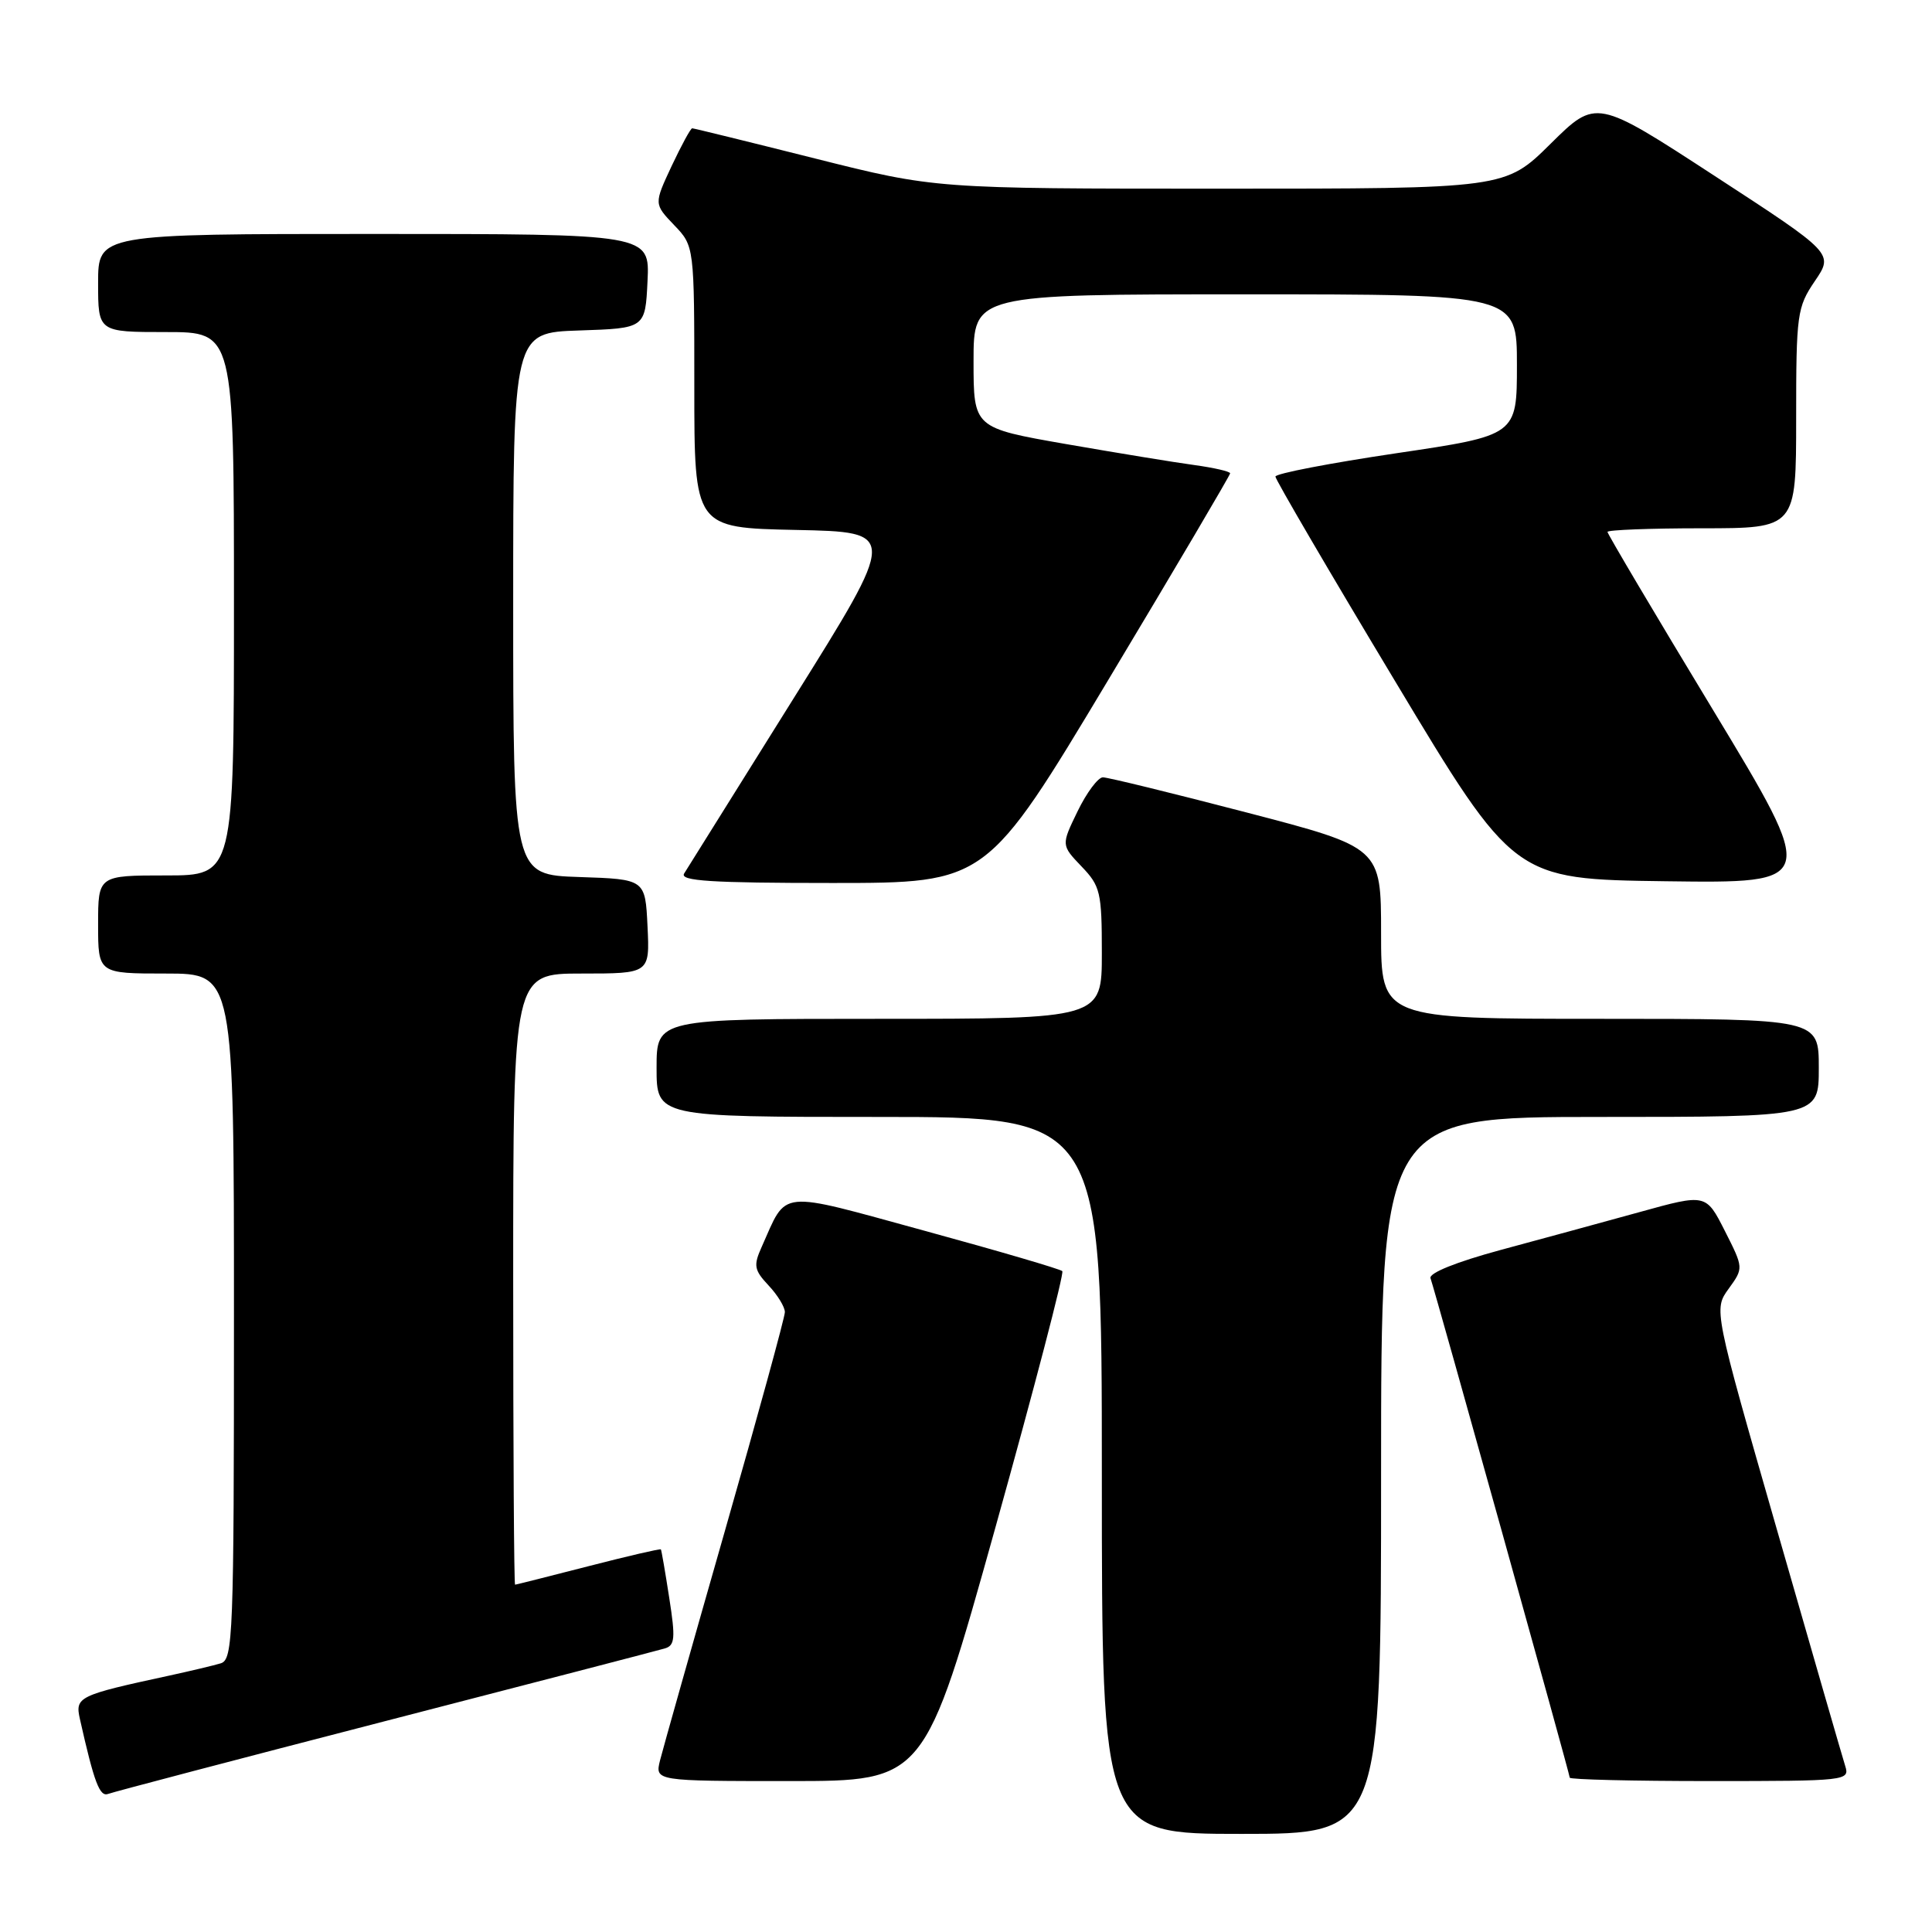 <?xml version="1.0" encoding="UTF-8" standalone="no"?>
<!DOCTYPE svg PUBLIC "-//W3C//DTD SVG 1.1//EN" "http://www.w3.org/Graphics/SVG/1.1/DTD/svg11.dtd" >
<svg xmlns="http://www.w3.org/2000/svg" xmlns:xlink="http://www.w3.org/1999/xlink" version="1.1" viewBox="0 0 256 256">
 <g >
 <path fill="currentColor"
d=" M 183.00 195.50 C 183.00 148.00 183.00 148.00 212.00 148.00 C 241.00 148.00 241.00 148.00 241.00 141.50 C 241.00 135.00 241.00 135.00 212.00 135.00 C 183.00 135.00 183.00 135.00 183.00 123.65 C 183.00 112.30 183.00 112.30 165.15 107.65 C 155.33 105.09 146.78 103.00 146.14 103.00 C 145.50 103.00 143.99 105.02 142.79 107.49 C 140.61 111.98 140.61 111.98 143.30 114.80 C 145.81 117.41 146.00 118.22 146.00 126.30 C 146.00 135.00 146.00 135.00 116.50 135.00 C 87.00 135.00 87.00 135.00 87.00 141.50 C 87.00 148.00 87.00 148.00 116.50 148.00 C 146.00 148.00 146.00 148.00 146.00 195.50 C 146.00 243.00 146.00 243.00 164.50 243.00 C 183.00 243.00 183.00 243.00 183.00 195.50 Z  M 51.03 228.06 C 70.54 223.02 87.21 218.69 88.08 218.43 C 89.43 218.04 89.52 217.10 88.68 211.74 C 88.15 208.31 87.65 205.41 87.57 205.30 C 87.49 205.19 83.17 206.19 77.97 207.53 C 72.76 208.87 68.39 209.97 68.25 209.98 C 68.11 209.99 68.00 191.78 68.00 169.50 C 68.00 129.00 68.00 129.00 77.05 129.00 C 86.10 129.00 86.10 129.00 85.80 122.75 C 85.50 116.50 85.50 116.50 76.75 116.21 C 68.00 115.92 68.00 115.92 68.00 80.00 C 68.00 44.08 68.00 44.08 76.75 43.79 C 85.50 43.50 85.50 43.50 85.80 37.25 C 86.10 31.00 86.10 31.00 49.55 31.00 C 13.00 31.00 13.00 31.00 13.00 37.50 C 13.00 44.00 13.00 44.00 22.00 44.00 C 31.00 44.00 31.00 44.00 31.00 80.00 C 31.00 116.00 31.00 116.00 22.00 116.00 C 13.00 116.00 13.00 116.00 13.00 122.50 C 13.00 129.00 13.00 129.00 22.00 129.00 C 31.00 129.00 31.00 129.00 31.00 174.43 C 31.00 216.83 30.88 219.90 29.25 220.40 C 28.29 220.69 25.25 221.41 22.50 222.01 C 10.33 224.64 9.93 224.84 10.59 227.79 C 12.49 236.25 13.21 238.13 14.34 237.70 C 15.02 237.44 31.53 233.10 51.03 228.06 Z  M 131.88 202.46 C 137.03 184.01 141.03 168.69 140.76 168.43 C 140.49 168.16 132.31 165.76 122.57 163.10 C 102.78 157.69 104.37 157.54 100.91 165.26 C 99.82 167.69 99.93 168.29 101.83 170.32 C 103.03 171.59 104.00 173.18 104.00 173.86 C 104.00 174.53 100.43 187.55 96.07 202.79 C 91.71 218.03 87.84 231.74 87.46 233.25 C 86.78 236.00 86.78 236.00 104.65 236.00 C 122.51 236.00 122.51 236.00 131.88 202.46 Z  M 244.50 234.00 C 244.15 232.90 240.09 218.83 235.47 202.75 C 227.07 173.50 227.07 173.50 229.06 170.76 C 231.04 168.02 231.04 168.02 228.55 163.10 C 226.05 158.17 226.05 158.17 217.28 160.60 C 212.45 161.93 204.15 164.20 198.83 165.63 C 192.96 167.22 189.31 168.69 189.55 169.37 C 190.22 171.31 208.00 235.08 208.00 235.55 C 208.00 235.80 216.36 236.00 226.57 236.00 C 244.69 236.00 245.12 235.95 244.50 234.00 Z  M 146.86 90.08 C 155.74 75.28 163.00 62.96 163.00 62.72 C 163.00 62.47 160.86 61.98 158.25 61.62 C 155.64 61.27 147.99 60.01 141.25 58.84 C 129.00 56.70 129.00 56.70 129.00 47.85 C 129.00 39.00 129.00 39.00 165.00 39.00 C 201.00 39.00 201.00 39.00 201.00 48.35 C 201.00 57.69 201.00 57.69 185.00 60.06 C 176.20 61.37 169.00 62.75 169.00 63.15 C 169.00 63.54 176.11 75.71 184.81 90.18 C 200.61 116.50 200.61 116.50 220.74 116.77 C 240.87 117.04 240.87 117.04 226.94 94.00 C 219.27 81.33 213.00 70.74 213.00 70.48 C 213.00 70.22 218.62 70.00 225.50 70.00 C 238.00 70.00 238.00 70.00 238.00 55.45 C 238.00 41.60 238.12 40.72 240.48 37.24 C 242.97 33.58 242.97 33.58 227.23 23.33 C 211.50 13.08 211.50 13.08 205.47 19.04 C 199.45 25.00 199.45 25.00 161.68 25.00 C 123.91 25.00 123.91 25.00 108.00 21.00 C 99.25 18.80 91.92 17.00 91.72 17.00 C 91.51 17.00 90.29 19.26 88.99 22.01 C 86.65 27.02 86.65 27.02 89.32 29.82 C 92.00 32.61 92.00 32.61 92.00 51.28 C 92.00 69.94 92.00 69.94 105.47 70.22 C 118.94 70.50 118.94 70.50 105.18 92.50 C 97.61 104.60 91.08 115.06 90.65 115.75 C 90.05 116.73 94.22 117.00 110.30 117.00 C 130.72 117.00 130.72 117.00 146.86 90.08 Z "/>
</g>
</svg>